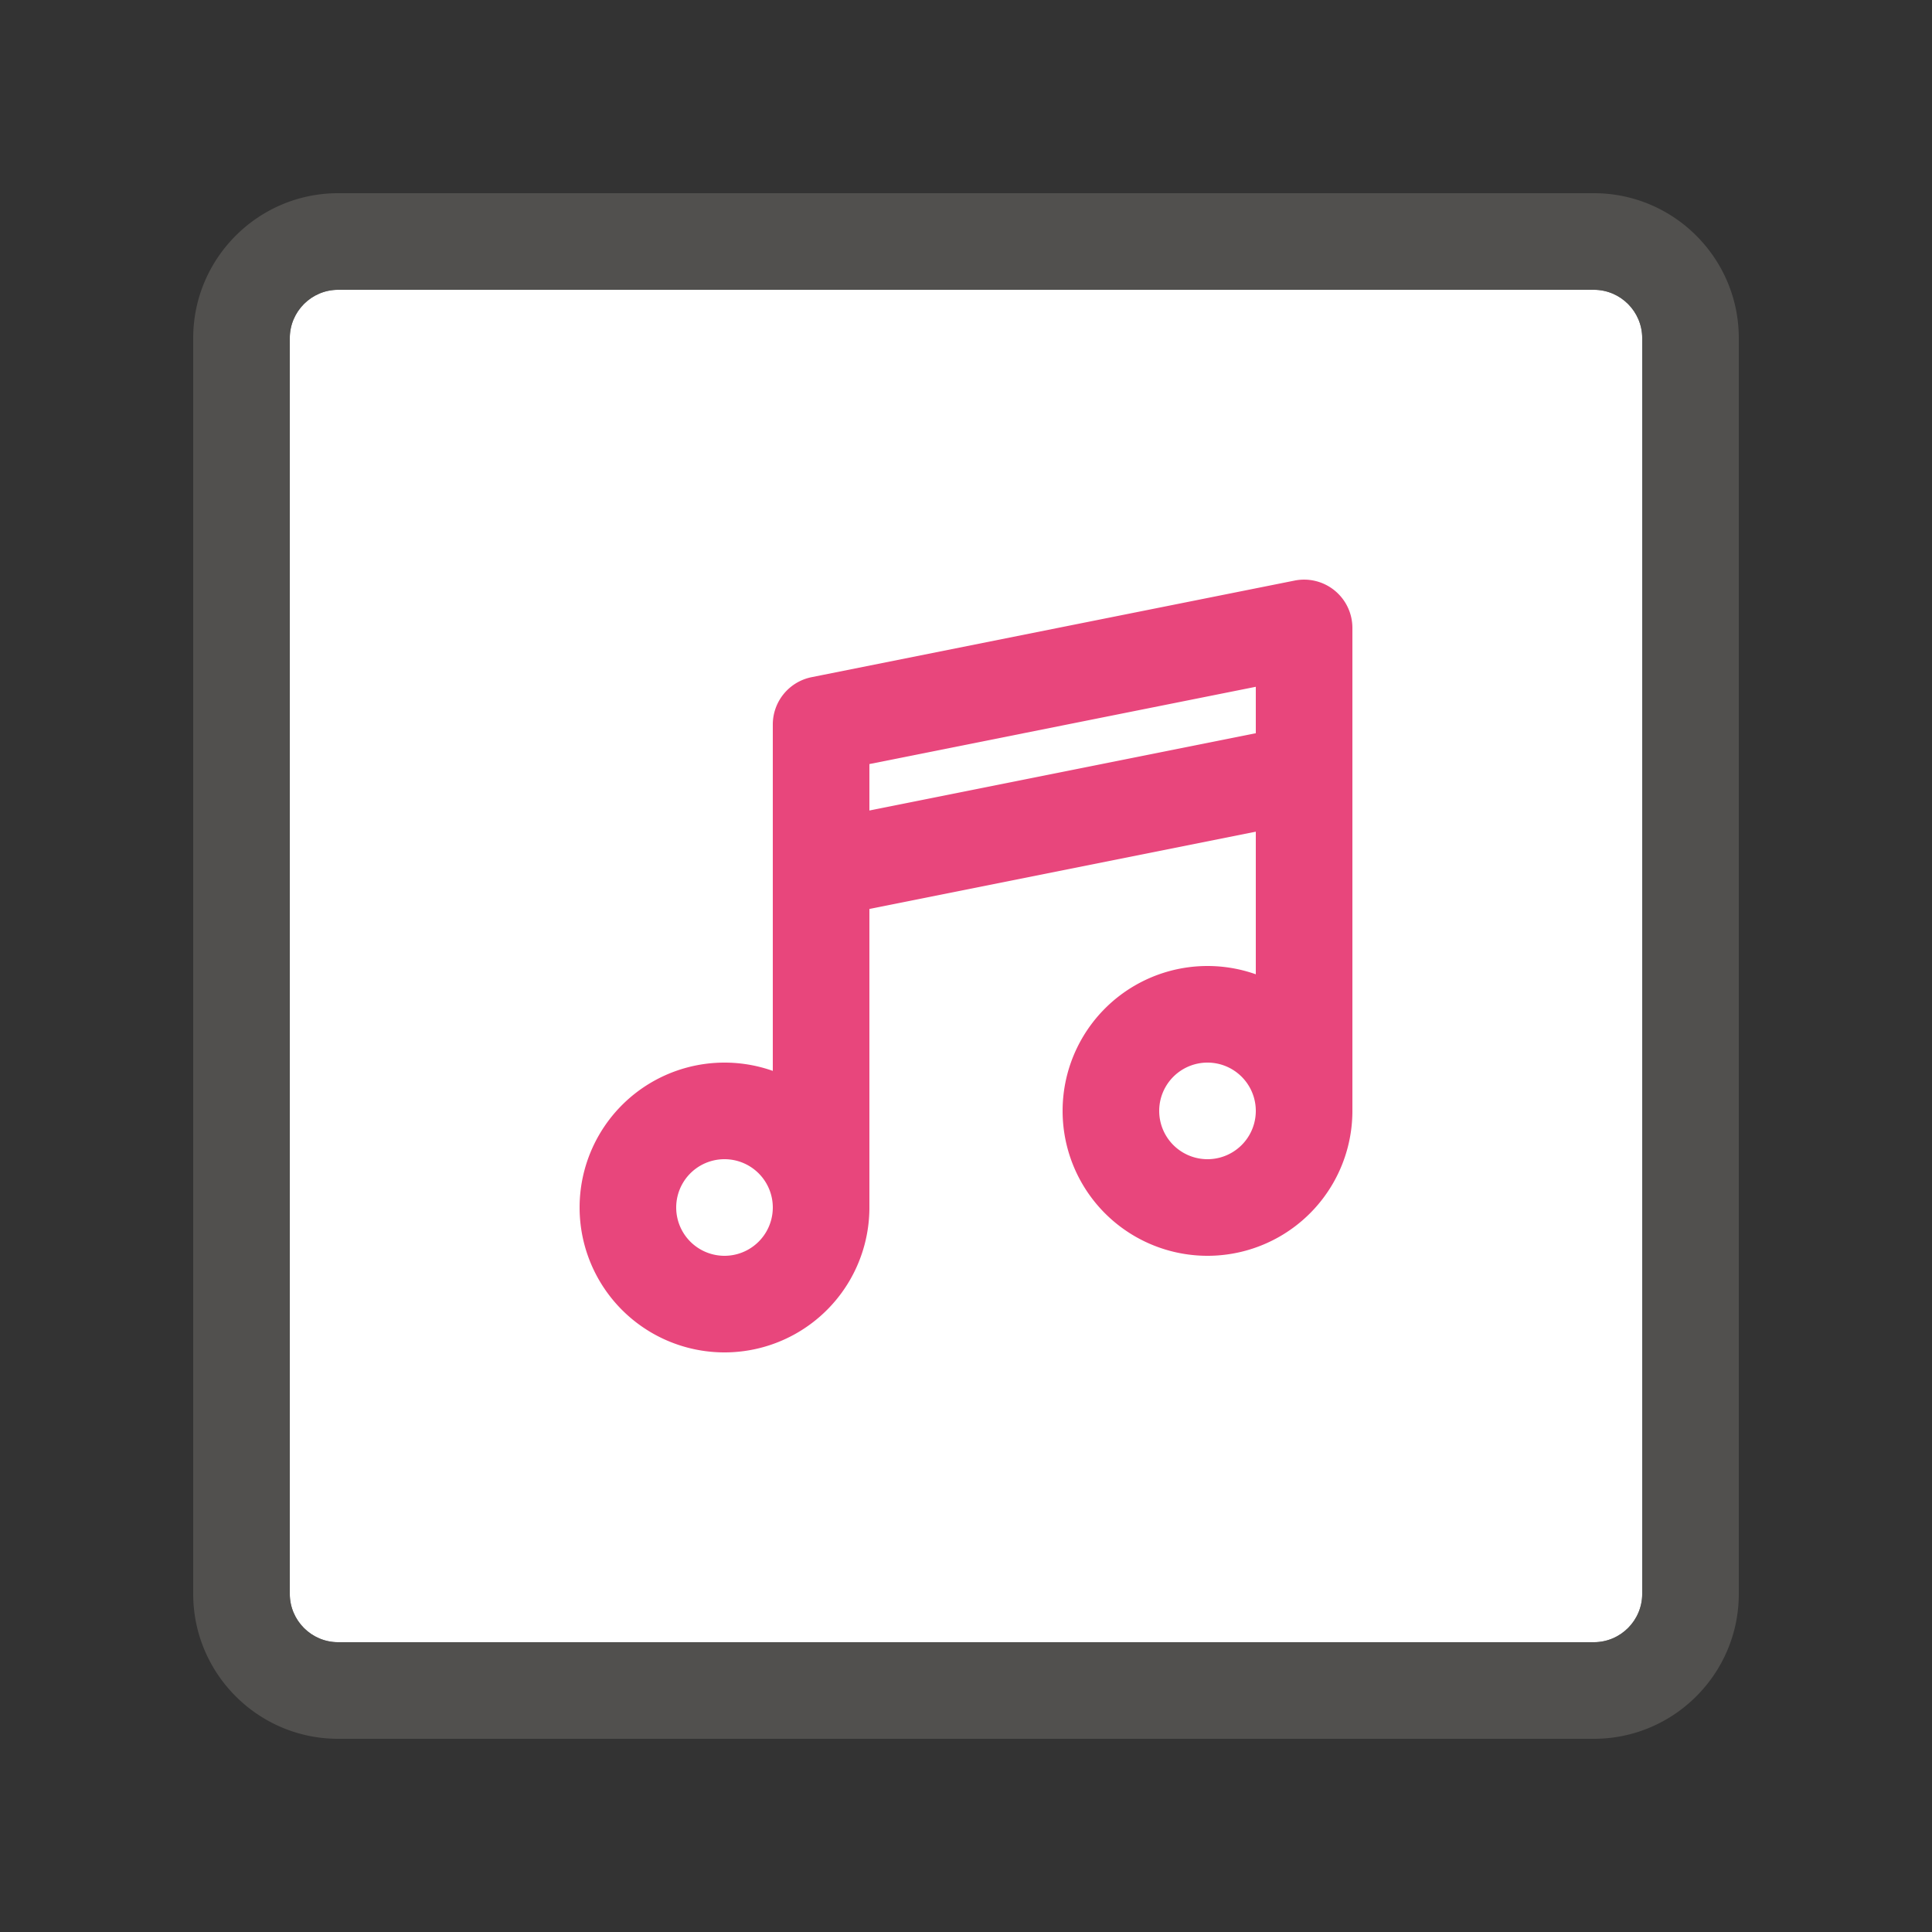 <svg width="20" height="20" fill="none" xmlns="http://www.w3.org/2000/svg"><rect width="100%" height="100%" fill="#333333" stroke="none"/><path d="M3.5 17h13c.275 0 .5-.225.5-.5v-13c0-.275-.225-.5-.5-.5h-13c-.275 0-.5.225-.5.5v13c0 .275.225.5.5.5z" fill="#fff"/><path opacity=".67" fill-rule="evenodd" clip-rule="evenodd" d="M3.5 18h13c.827 0 1.5-.673 1.5-1.5v-13c0-.827-.673-1.5-1.5-1.5h-13C2.673 2 2 2.673 2 3.5v13c0 .827.673 1.5 1.5 1.5zM3 3.5a.5.5 0 0 1 .5-.5h13a.5.5 0 0 1 .5.5v13a.5.5 0 0 1-.5.5h-13a.5.5 0 0 1-.5-.5v-13z" fill="#605E5C"/><path clip-rule="evenodd" d="M7.5 13.5a1 1 0 1 0 0-2 1 1 0 0 0 0 2zM12.5 12.5a1 1 0 1 0 0-2 1 1 0 0 0 0 2z" stroke="#E8467C" stroke-linecap="round" stroke-linejoin="round"/><path d="M13.5 6.5h.5a.5.5 0 0 0-.598-.49l.098.49zm-5 1-.098-.49A.5.5 0 0 0 8 7.5h.5zm5.5 4v-5h-1v5h1zm-.598-5.49-5 1 .196.98 5-1-.196-.98zM8 7.5v5h1v-5H8zm5.402.01-5 1 .196.98 5-1-.196-.98z" fill="#E8467C"/></svg>